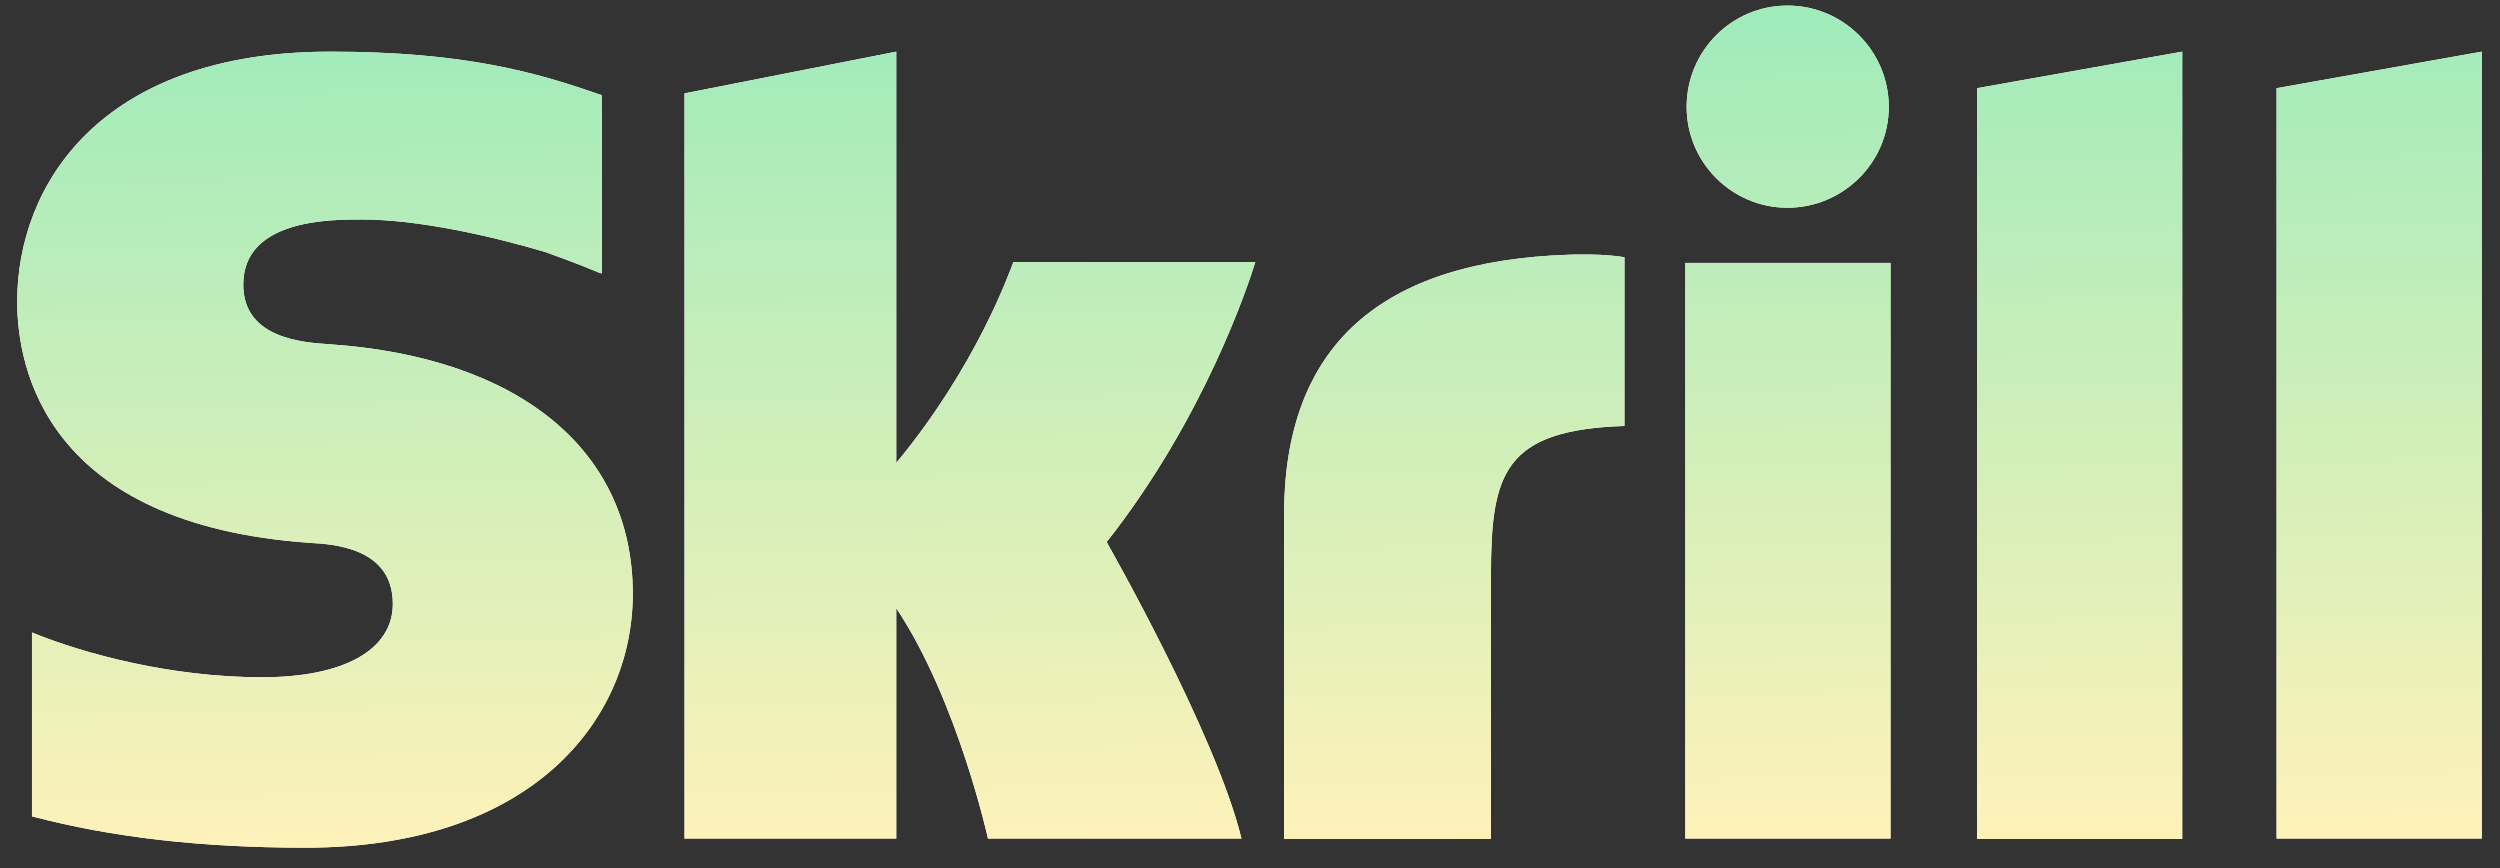 <svg width="95" height="33" viewBox="0 0 95 33" fill="none" xmlns="http://www.w3.org/2000/svg">
<rect x="0" y="0" width="95" height="33" fill="#333333" stroke="none"/>
<path d="M75.127 3.351L82.925 1.963V31.881H75.127V3.351ZM86.51 3.351V31.865H94.307V1.963L86.51 3.351ZM64.042 31.865H71.84V9.992H64.042V31.865ZM12.515 13.081C11.524 13.015 9.244 12.867 9.244 10.818C9.244 8.34 12.531 8.34 13.754 8.34C15.918 8.34 18.727 8.984 20.726 9.579C20.726 9.579 21.849 9.975 22.791 10.372L22.873 10.389V3.615L22.758 3.582C20.395 2.756 17.653 1.963 12.548 1.963C3.759 1.963 0.653 7.084 0.653 11.462C0.653 13.99 1.744 19.937 11.805 20.631C12.664 20.681 14.927 20.813 14.927 22.944C14.927 24.695 13.077 25.736 9.954 25.736C6.535 25.736 3.231 24.86 1.215 24.034V31.022C4.222 31.815 7.625 32.212 11.606 32.212C20.197 32.212 24.046 27.371 24.046 22.564C24.046 17.112 19.751 13.577 12.515 13.081ZM59.648 9.678C52.445 9.909 48.794 13.147 48.794 19.574V31.881H56.657V21.837C56.657 17.988 57.153 16.336 61.729 16.187V9.777C60.936 9.629 59.648 9.678 59.648 9.678ZM38.502 9.975C38.336 10.405 37.081 13.94 34.058 17.591V1.963L26.012 3.549V31.865H34.058V23.109C36.387 26.611 37.543 31.865 37.543 31.865H47.175C46.217 27.9 42.053 20.598 42.053 20.598C45.787 15.857 47.439 10.802 47.703 9.959H38.502V9.975ZM67.924 7.894C70.039 7.894 71.774 6.176 71.774 4.061C71.774 1.947 70.055 0.212 67.924 0.212C65.81 0.212 64.092 1.93 64.092 4.061C64.092 6.176 65.81 7.894 67.924 7.894Z" fill="white"/>
<path d="M75.127 3.351L82.925 1.963V31.881H75.127V3.351ZM86.51 3.351V31.865H94.307V1.963L86.51 3.351ZM64.042 31.865H71.84V9.992H64.042V31.865ZM12.515 13.081C11.524 13.015 9.244 12.867 9.244 10.818C9.244 8.34 12.531 8.34 13.754 8.34C15.918 8.34 18.727 8.984 20.726 9.579C20.726 9.579 21.849 9.975 22.791 10.372L22.873 10.389V3.615L22.758 3.582C20.395 2.756 17.653 1.963 12.548 1.963C3.759 1.963 0.653 7.084 0.653 11.462C0.653 13.99 1.744 19.937 11.805 20.631C12.664 20.681 14.927 20.813 14.927 22.944C14.927 24.695 13.077 25.736 9.954 25.736C6.535 25.736 3.231 24.86 1.215 24.034V31.022C4.222 31.815 7.625 32.212 11.606 32.212C20.197 32.212 24.046 27.371 24.046 22.564C24.046 17.112 19.751 13.577 12.515 13.081ZM59.648 9.678C52.445 9.909 48.794 13.147 48.794 19.574V31.881H56.657V21.837C56.657 17.988 57.153 16.336 61.729 16.187V9.777C60.936 9.629 59.648 9.678 59.648 9.678ZM38.502 9.975C38.336 10.405 37.081 13.94 34.058 17.591V1.963L26.012 3.549V31.865H34.058V23.109C36.387 26.611 37.543 31.865 37.543 31.865H47.175C46.217 27.9 42.053 20.598 42.053 20.598C45.787 15.857 47.439 10.802 47.703 9.959H38.502V9.975ZM67.924 7.894C70.039 7.894 71.774 6.176 71.774 4.061C71.774 1.947 70.055 0.212 67.924 0.212C65.81 0.212 64.092 1.93 64.092 4.061C64.092 6.176 65.81 7.894 67.924 7.894Z" fill="url(#paint0_linear_3218_52406)"/>
<defs>
<linearGradient id="paint0_linear_3218_52406" x1="47.48" y1="0.212" x2="47.832" y2="32.208" gradientUnits="userSpaceOnUse">
<stop stop-color="#9EEBBA"/>
<stop offset="1" stop-color="#FFF2B9"/>
</linearGradient>
</defs>
</svg>
